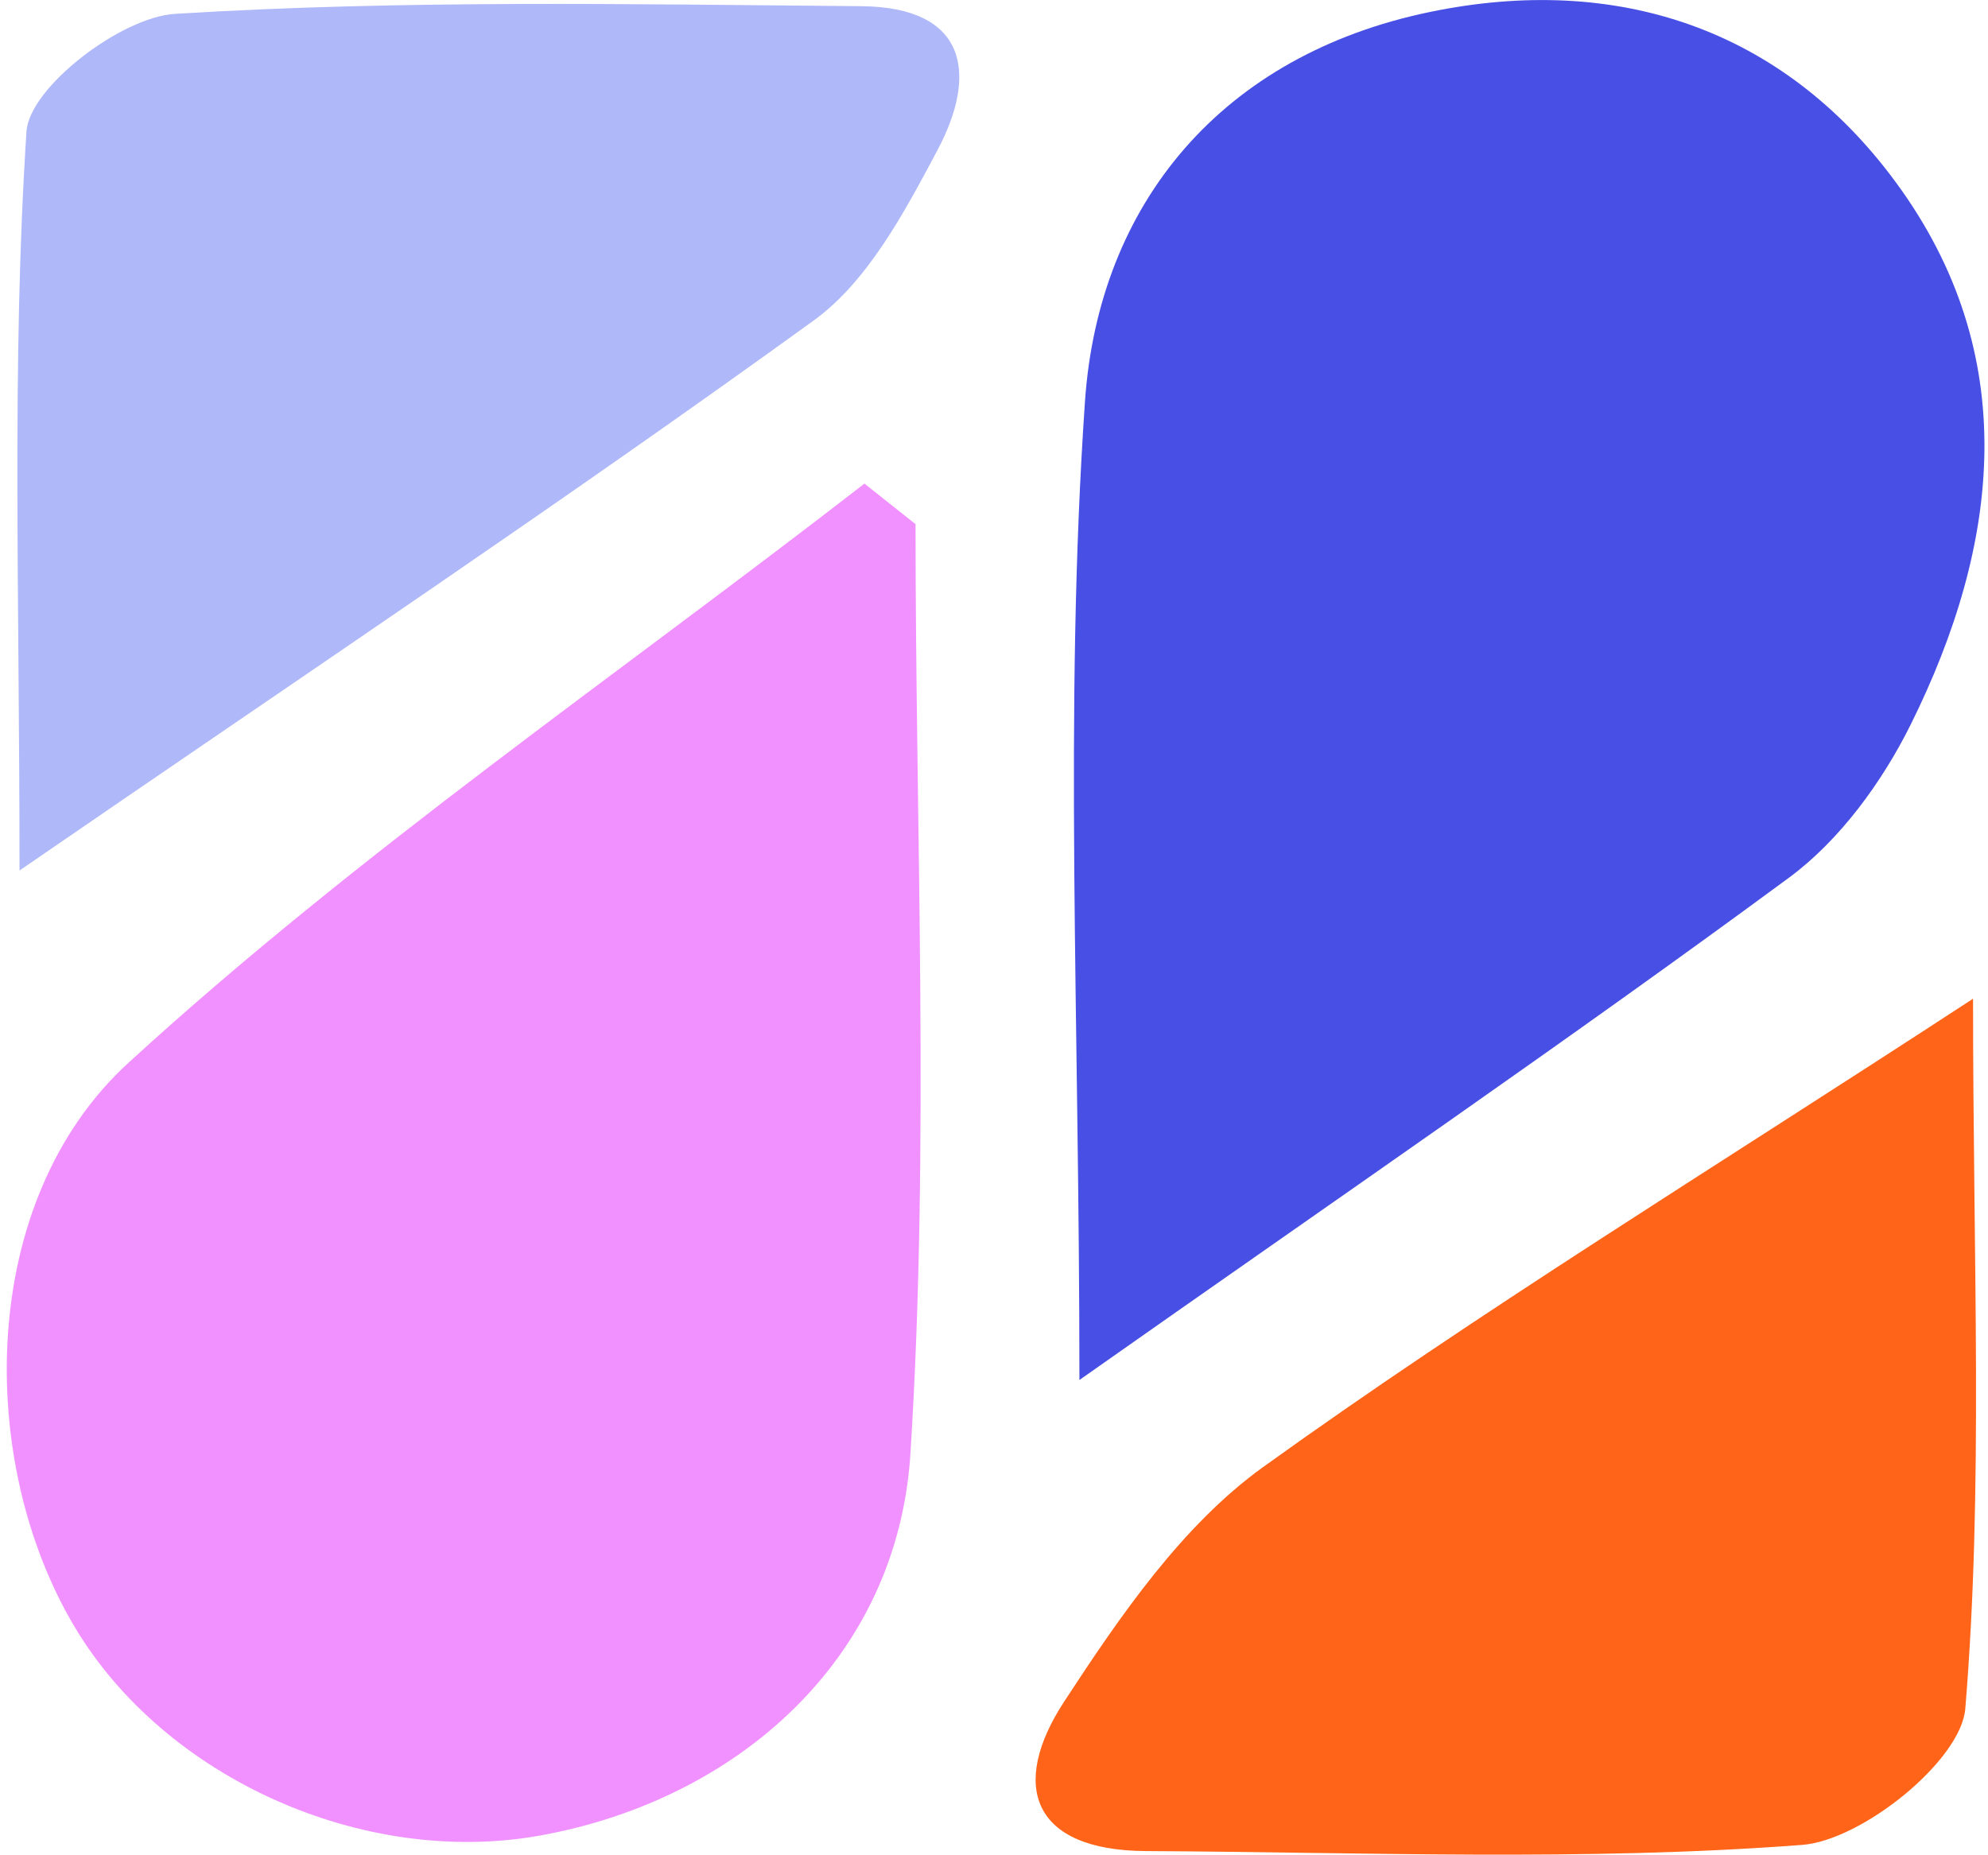 <svg width="90" height="84" viewBox="0 0 90 84" fill="none" xmlns="http://www.w3.org/2000/svg">
<g clip-path="url(#clip0_10_72)">
<path d="M48.867 62.478C48.867 46.097 48.164 32.08 49.118 18.181C49.735 9.205 55.322 2.492 64.735 0.542C73.18 -1.208 80.696 1.28 85.82 8.244C91.55 16.022 90.582 24.599 86.49 32.826C85.2 35.418 83.288 38.043 80.99 39.739C71.075 47.044 60.912 54.004 48.867 62.481V62.478Z" fill="#484FE4"/>
<path d="M41.448 23.735C41.448 37.763 42.097 51.831 41.218 65.802C40.63 75.15 33.333 81.515 24.425 83.111C16.447 84.538 7.478 80.518 3.39 73.68C-1.085 66.193 -1.028 54.384 5.811 48.123C16.206 38.602 27.961 30.563 39.135 21.896C39.906 22.509 40.677 23.122 41.448 23.732V23.735Z" fill="#F191FF"/>
<path d="M0.884 39.413C0.884 26.869 0.521 16.377 1.199 5.953C1.332 3.955 5.474 0.778 7.919 0.628C18.243 -0.014 28.624 0.194 38.984 0.28C43.764 0.319 44.291 3.324 42.437 6.806C40.949 9.6 39.292 12.734 36.84 14.509C25.569 22.667 13.994 30.398 0.884 39.413Z" fill="#AFB8F9"/>
<path d="M89.323 45.222C89.323 57.249 89.797 67.362 88.972 77.366C88.778 79.708 84.303 83.326 81.581 83.531C71.731 84.28 61.787 83.861 51.879 83.81C46.708 83.785 45.701 80.834 48.171 77.051C50.706 73.171 53.518 69.058 57.194 66.415C66.987 59.372 77.311 53.061 89.323 45.218V45.222Z" fill="#FF6419"/>
</g>
<defs>
<clipPath id="clip0_10_72">
<rect width="89.534" height="83.972" fill="white" transform="translate(0.306)"/>
</clipPath>
</defs>
</svg>

